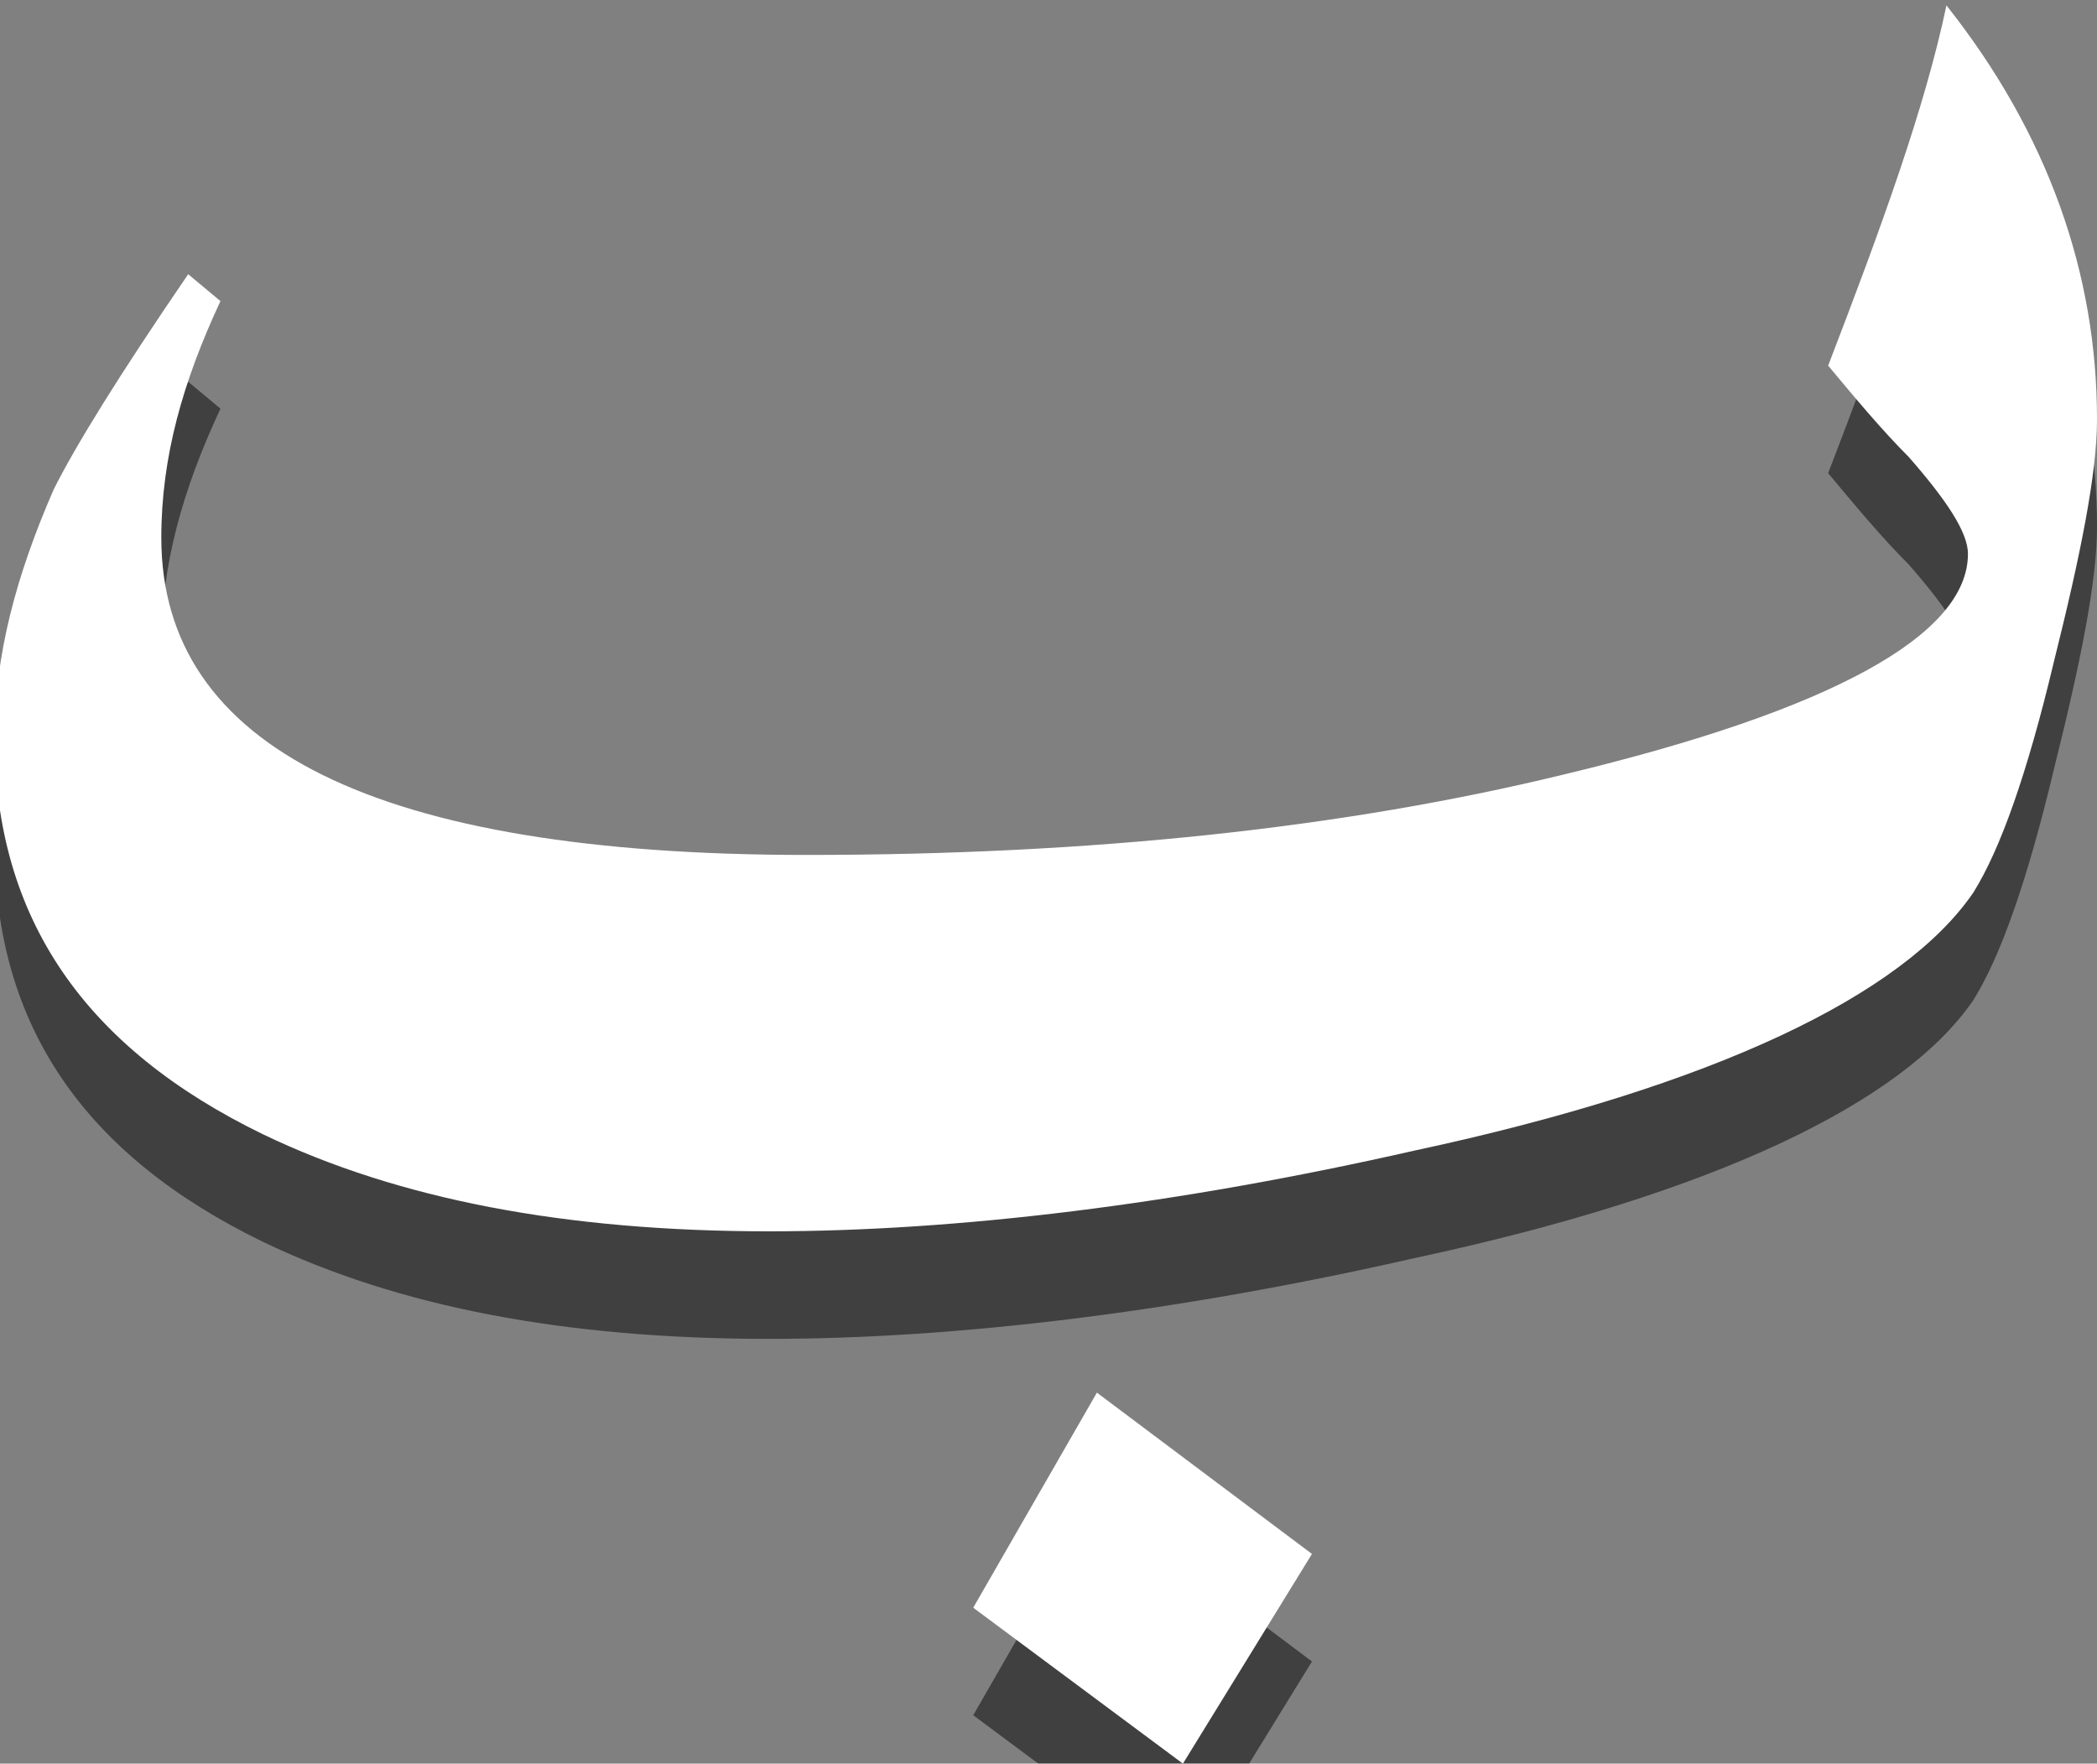 <?xml version="1.0" encoding="utf-8"?>
<!-- Generator: Adobe Illustrator 19.2.0, SVG Export Plug-In . SVG Version: 6.00 Build 0)  -->
<svg version="1.1" id="Layer_1" xmlns="http://www.w3.org/2000/svg" xmlns:xlink="http://www.w3.org/1999/xlink" x="0px" y="0px"
	 viewBox="0 0 39 32.8" style="enable-background:new 0 0 39 32.8;" xml:space="preserve">
<rect x="0" y="0" width="39" height="32.8" fill="#808080" stroke="none"/>
<style type="text/css">
	.st0{opacity:0.5;}
	.st1{fill:#FFFFFF;}
</style>
<g>
	<g class="st0">
		<path d="M39,9.8c0,1-0.3,2.5-0.8,4.5c-0.5,2.1-1,3.5-1.5,4.3c-1.3,1.9-4.8,3.6-10.4,4.8c-4.4,1-8.5,1.5-12,1.5
			c-3.8,0-6.9-0.6-9.4-1.8c-3.3-1.6-5-4-5-7.4c0-1.5,0.4-3,1.1-4.6c0.4-0.8,1.2-2.1,2.5-4l0.6,0.5C3.4,9.1,3,10.5,3,12
			c0,3.9,4,5.9,12,5.9c5.3,0,10-0.5,14.1-1.5c5-1.2,7.5-2.6,7.5-4.1c0-0.4-0.4-1-1.1-1.8c-0.5-0.5-1-1.1-1.5-1.7
			c1-2.6,1.8-4.8,2.2-6.7C38.1,4.5,39,7.1,39,9.8z M24.4,30.9L22,34.8l-3.9-2.9l2.3-4L24.4,30.9z"/>
	</g>
	<g>
		<g>
			<g>
				<path class="st1" d="M39,7.8c0,1-0.3,2.5-0.8,4.5c-0.5,2.1-1,3.5-1.5,4.3c-1.3,1.9-4.8,3.6-10.4,4.8c-4.4,1-8.5,1.5-12,1.5
					c-3.8,0-6.9-0.6-9.4-1.8c-3.3-1.6-5-4-5-7.4c0-1.5,0.4-3,1.1-4.6c0.4-0.8,1.2-2.1,2.5-4l0.6,0.5C3.4,7.1,3,8.5,3,10
					c0,3.9,4,5.9,12,5.9c5.3,0,10-0.5,14.1-1.5c5-1.2,7.5-2.6,7.5-4.1c0-0.4-0.4-1-1.1-1.8c-0.5-0.5-1-1.1-1.5-1.7
					c1-2.6,1.8-4.8,2.2-6.7C38.1,2.5,39,5.1,39,7.8z M24.4,28.9L22,32.8l-3.9-2.9l2.3-4L24.4,28.9z"/>
			</g>
		</g>
	</g>
</g>
</svg>
